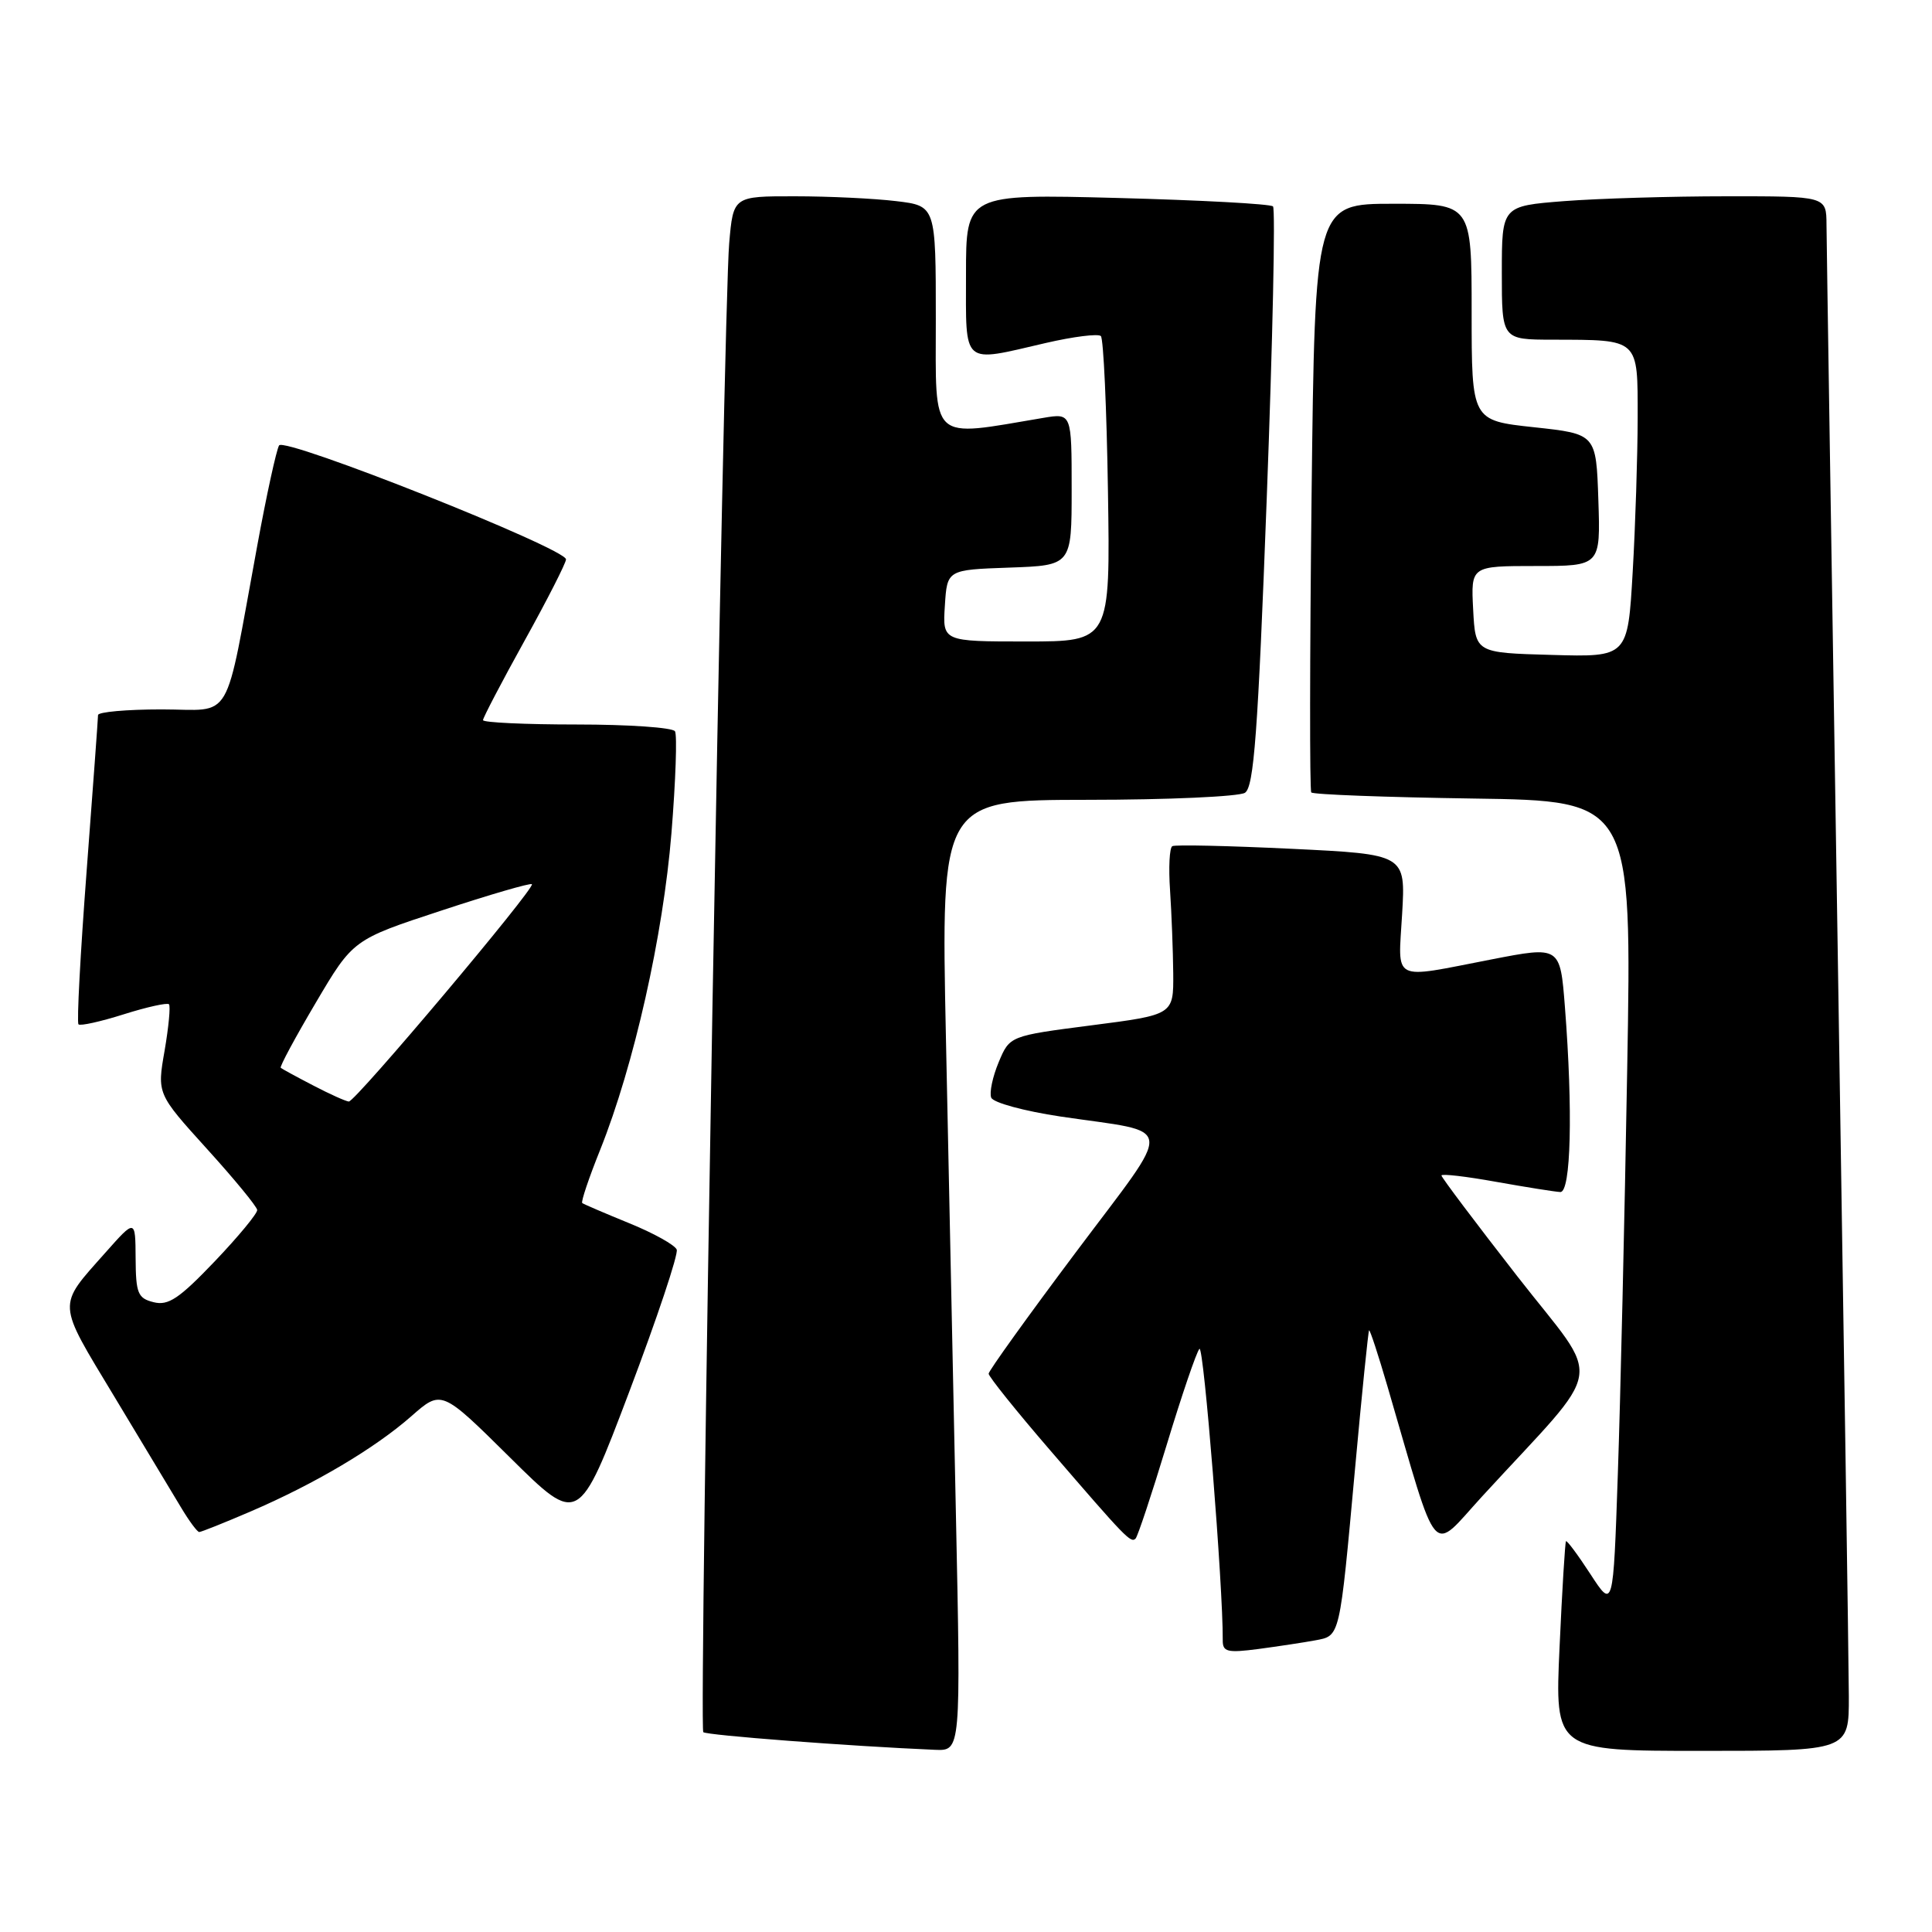 <?xml version="1.0" encoding="UTF-8" standalone="no"?>
<!DOCTYPE svg PUBLIC "-//W3C//DTD SVG 1.1//EN" "http://www.w3.org/Graphics/SVG/1.1/DTD/svg11.dtd" >
<svg xmlns="http://www.w3.org/2000/svg" xmlns:xlink="http://www.w3.org/1999/xlink" version="1.1" viewBox="0 0 256 256">
 <g >
 <path fill="currentColor"
d=" M 126.66 200.50 C 126.30 183.18 125.70 154.82 125.34 137.50 C 124.68 106.00 124.68 106.00 144.09 105.98 C 154.76 105.98 164.16 105.55 164.96 105.05 C 166.15 104.29 166.68 97.22 167.85 66.03 C 168.64 45.08 169.01 27.68 168.68 27.35 C 168.36 27.02 159.07 26.52 148.04 26.23 C 128.00 25.71 128.00 25.71 128.00 36.36 C 128.00 48.62 127.34 48.05 138.56 45.45 C 142.23 44.60 145.52 44.19 145.87 44.53 C 146.22 44.88 146.64 54.13 146.81 65.08 C 147.12 85.00 147.12 85.00 136.00 85.00 C 124.89 85.00 124.89 85.00 125.20 80.25 C 125.50 75.50 125.50 75.50 133.75 75.21 C 142.00 74.92 142.00 74.92 142.00 64.83 C 142.00 54.74 142.00 54.74 138.25 55.37 C 123.03 57.93 124.00 58.81 124.00 42.28 C 124.00 27.28 124.00 27.28 118.75 26.65 C 115.86 26.30 109.82 26.01 105.33 26.01 C 97.16 26.00 97.16 26.00 96.62 32.25 C 95.86 40.97 92.59 228.93 93.19 229.52 C 93.60 229.93 112.59 231.38 123.91 231.86 C 127.32 232.00 127.32 232.00 126.66 200.50 Z  M 244.98 224.75 C 244.97 220.76 244.30 176.10 243.50 125.50 C 242.70 74.90 242.03 31.81 242.02 29.75 C 242.00 26.00 242.00 26.00 228.75 26.01 C 221.46 26.01 211.79 26.30 207.25 26.65 C 199.00 27.30 199.00 27.30 199.00 36.15 C 199.00 45.00 199.00 45.00 205.75 45.01 C 217.28 45.04 217.00 44.78 217.00 55.37 C 216.99 60.39 216.70 69.58 216.34 75.78 C 215.69 87.07 215.69 87.07 205.60 86.78 C 195.50 86.50 195.50 86.50 195.20 80.75 C 194.90 75.00 194.90 75.00 203.49 75.00 C 212.08 75.00 212.08 75.00 211.79 66.25 C 211.50 57.50 211.50 57.50 203.25 56.61 C 195.00 55.72 195.00 55.72 195.00 41.36 C 195.00 27.00 195.00 27.00 184.62 27.00 C 174.24 27.00 174.24 27.00 173.79 65.75 C 173.55 87.06 173.53 104.72 173.75 105.00 C 173.98 105.28 183.63 105.64 195.20 105.81 C 216.24 106.11 216.24 106.11 215.61 141.81 C 215.27 161.44 214.71 185.54 214.37 195.36 C 213.76 213.22 213.76 213.22 210.74 208.58 C 209.08 206.03 207.62 204.07 207.50 204.22 C 207.38 204.37 206.99 210.69 206.65 218.25 C 206.02 232.00 206.02 232.00 225.51 232.00 C 245.00 232.00 245.00 232.00 244.98 224.75 Z  M 174.25 217.36 C 177.60 216.73 177.48 217.25 179.56 194.50 C 180.46 184.60 181.30 176.40 181.41 176.28 C 181.52 176.15 182.63 179.53 183.87 183.78 C 190.74 207.30 189.47 205.82 196.41 198.26 C 213.01 180.17 212.44 183.73 201.08 169.15 C 195.54 162.04 191.00 156.01 191.00 155.76 C 191.00 155.50 194.26 155.88 198.25 156.60 C 202.24 157.31 206.06 157.92 206.75 157.95 C 208.16 158.01 208.43 147.18 207.36 133.43 C 206.73 125.36 206.73 125.36 197.62 127.13 C 184.21 129.73 185.26 130.26 185.79 121.10 C 186.25 113.20 186.25 113.20 171.13 112.47 C 162.81 112.07 155.71 111.91 155.34 112.12 C 154.96 112.33 154.83 114.97 155.04 118.00 C 155.24 121.03 155.43 125.97 155.46 128.98 C 155.50 134.46 155.50 134.46 144.64 135.86 C 133.79 137.26 133.79 137.26 132.33 140.75 C 131.53 142.66 131.08 144.78 131.34 145.44 C 131.59 146.11 135.74 147.23 140.55 147.95 C 155.97 150.24 155.75 148.32 142.55 165.94 C 136.20 174.41 131.00 181.65 131.00 182.02 C 131.00 182.40 134.64 186.94 139.09 192.10 C 149.21 203.85 149.84 204.50 150.47 203.87 C 150.75 203.59 152.61 197.99 154.60 191.43 C 156.59 184.87 158.54 179.15 158.93 178.73 C 159.50 178.11 162.07 210.26 162.02 217.31 C 162.00 218.89 162.60 219.04 166.75 218.50 C 169.36 218.15 172.74 217.64 174.25 217.36 Z  M 33.18 200.29 C 41.68 196.64 49.65 191.92 54.50 187.66 C 58.50 184.14 58.50 184.14 67.58 193.13 C 76.67 202.13 76.67 202.13 83.38 184.41 C 87.07 174.66 89.90 166.19 89.67 165.58 C 89.43 164.97 86.60 163.39 83.37 162.08 C 80.14 160.76 77.34 159.56 77.15 159.41 C 76.96 159.26 78.03 156.07 79.54 152.32 C 84.00 141.16 87.87 123.98 88.97 110.40 C 89.53 103.47 89.74 97.39 89.44 96.90 C 89.13 96.40 83.28 96.00 76.44 96.00 C 69.60 96.00 64.00 95.74 64.00 95.42 C 64.00 95.11 66.47 90.38 69.50 84.91 C 72.53 79.45 75.00 74.59 75.00 74.12 C 75.00 72.68 37.70 57.86 36.98 59.02 C 36.63 59.60 35.32 65.57 34.09 72.29 C 29.64 96.40 31.04 94.00 21.42 94.00 C 16.79 94.00 13.00 94.34 12.99 94.75 C 12.99 95.16 12.31 104.46 11.48 115.40 C 10.65 126.35 10.16 135.49 10.40 135.73 C 10.63 135.97 13.33 135.37 16.40 134.40 C 19.47 133.43 22.16 132.84 22.39 133.07 C 22.61 133.31 22.35 136.07 21.81 139.22 C 20.81 144.93 20.81 144.93 27.41 152.22 C 31.04 156.22 34.04 159.87 34.08 160.33 C 34.12 160.78 31.59 163.85 28.44 167.15 C 23.74 172.07 22.30 173.04 20.36 172.55 C 18.26 172.03 18.00 171.38 17.97 166.73 C 17.94 161.50 17.94 161.50 13.95 166.00 C 7.54 173.22 7.49 172.35 15.12 185.01 C 18.93 191.33 22.92 197.96 23.99 199.75 C 25.06 201.54 26.14 203.00 26.40 203.00 C 26.66 203.00 29.71 201.78 33.18 200.29 Z  M 41.50 143.83 C 39.30 142.69 37.36 141.63 37.20 141.49 C 37.03 141.35 39.12 137.47 41.84 132.87 C 46.78 124.50 46.78 124.50 58.47 120.66 C 64.89 118.54 70.30 116.97 70.48 117.16 C 70.96 117.65 47.07 146.01 46.22 145.96 C 45.82 145.93 43.70 144.98 41.50 143.83 Z "/>
</g>
</svg>